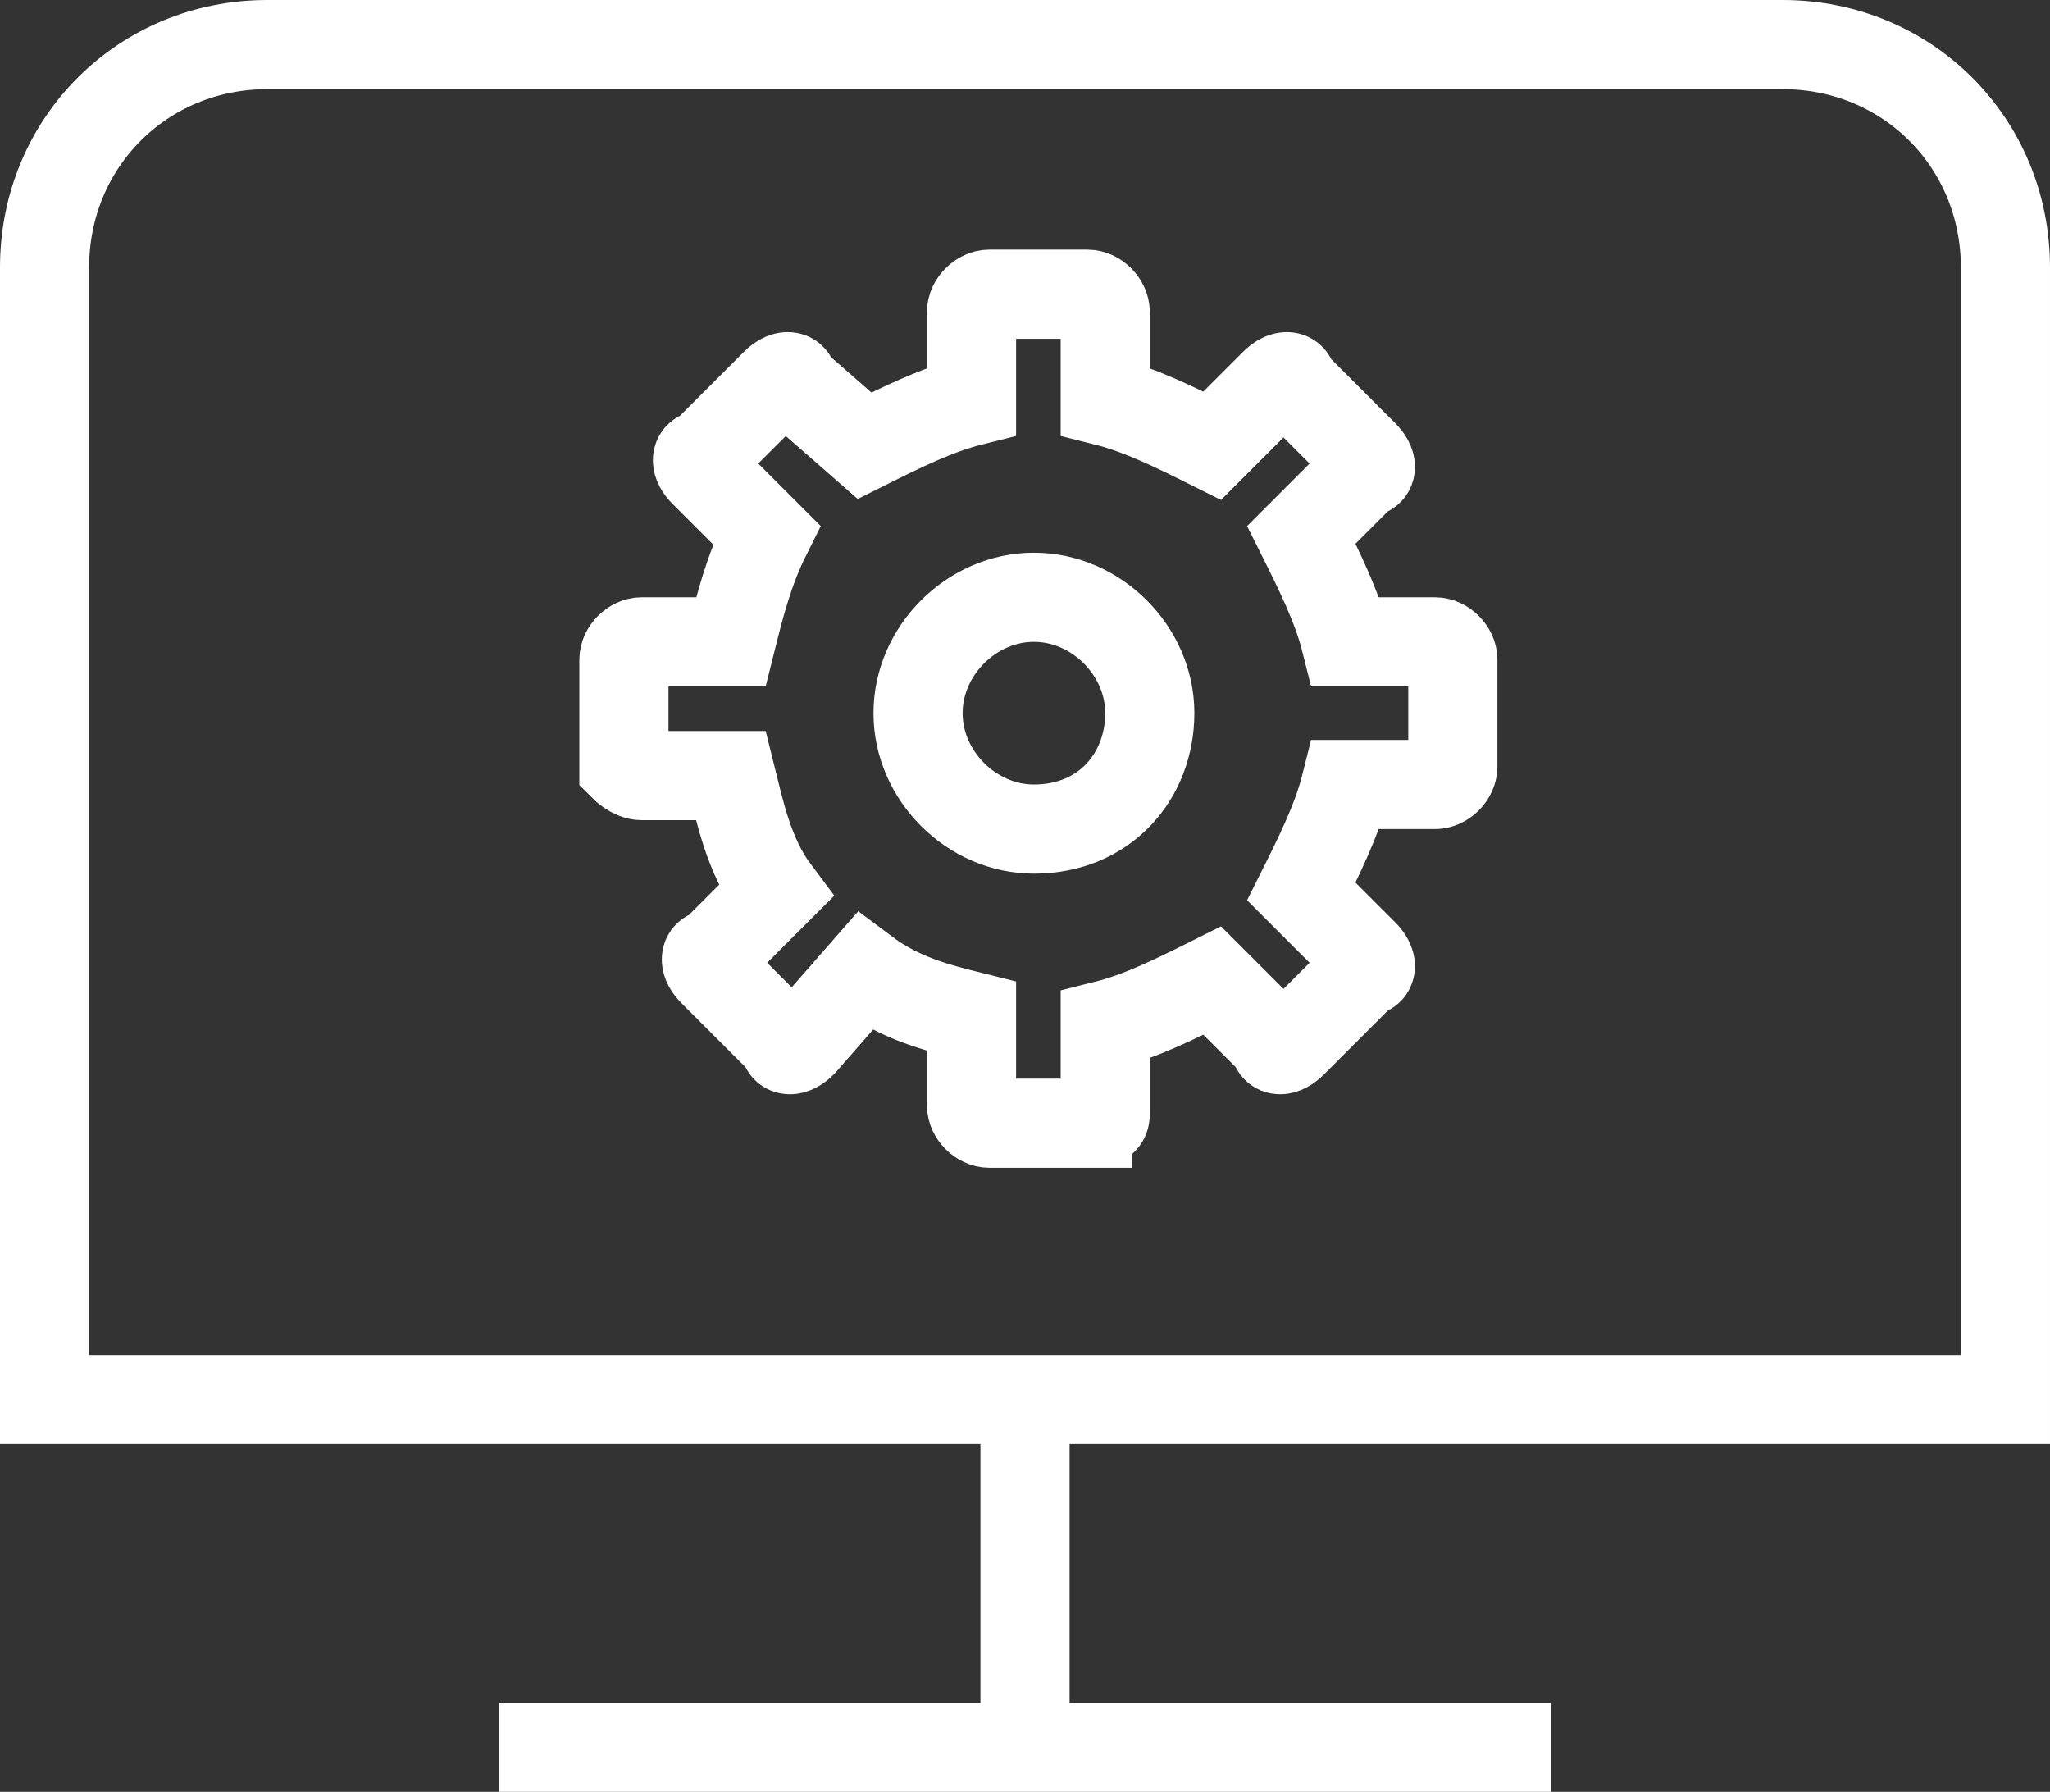 <svg xmlns="http://www.w3.org/2000/svg" id="Layer_1" viewBox="0 0 23 20.1">
    <rect x="0" y="0" width="23" height="20.1" fill="#333333" stroke="none"/>
    <style>
        .st0{fill:none;stroke:#fff;stroke-miterlimit:10}
    </style>
    <g id="Layer_2_1_">
        <g id="Layer_1-2">
            <g id="event">
                <path d="M3 .5h17c1.4 0 2.5 1.1 2.5 2.5v12.7H.5V3C.5 1.6 1.6.5 3 .5zM17.4 19.6H5.6M11.5 19.6v-3.9" class="st0"/>
                <path d="M11.6 9.3c-.7 0-1.3-.6-1.3-1.3s.6-1.3 1.3-1.3 1.3.6 1.3 1.3c0 .7-.5 1.3-1.3 1.3z" class="st0"/>
                <path d="M12.2 12.6h-1.1c-.1 0-.2-.1-.2-.2v-1c-.4-.1-.8-.2-1.2-.5l-.7.8c-.1.1-.2.1-.2 0l-.8-.8c-.1-.1-.1-.2 0-.2l.7-.7c-.3-.4-.4-.9-.5-1.3h-1c-.1 0-.2-.1-.2-.1V7.4c0-.1.1-.2.2-.2h1c.1-.4.2-.8.4-1.2l-.7-.7c-.1-.1-.1-.2 0-.2l.8-.8c.1-.1.2-.1.2 0l.8.7c.4-.2.8-.4 1.2-.5v-1c0-.1.1-.2.2-.2h1.1c.1 0 .2.1.2.2v1c.4.1.8.3 1.2.5l.7-.7c.1-.1.2-.1.2 0l.8.8c.1.1.1.2 0 .2l-.7.7c.2.4.4.8.5 1.2h1c.1 0 .2.1.2.2v1.2c0 .1-.1.2-.2.2h-1c-.1.4-.3.8-.5 1.2l.7.7c.1.1.1.2 0 .2l-.8.8c-.1.1-.2.1-.2 0l-.7-.7c-.4.2-.8.4-1.2.5v1c0 .1-.1.1-.2.1z" class="st0"/>
            </g>
        </g>
    </g>
</svg>
